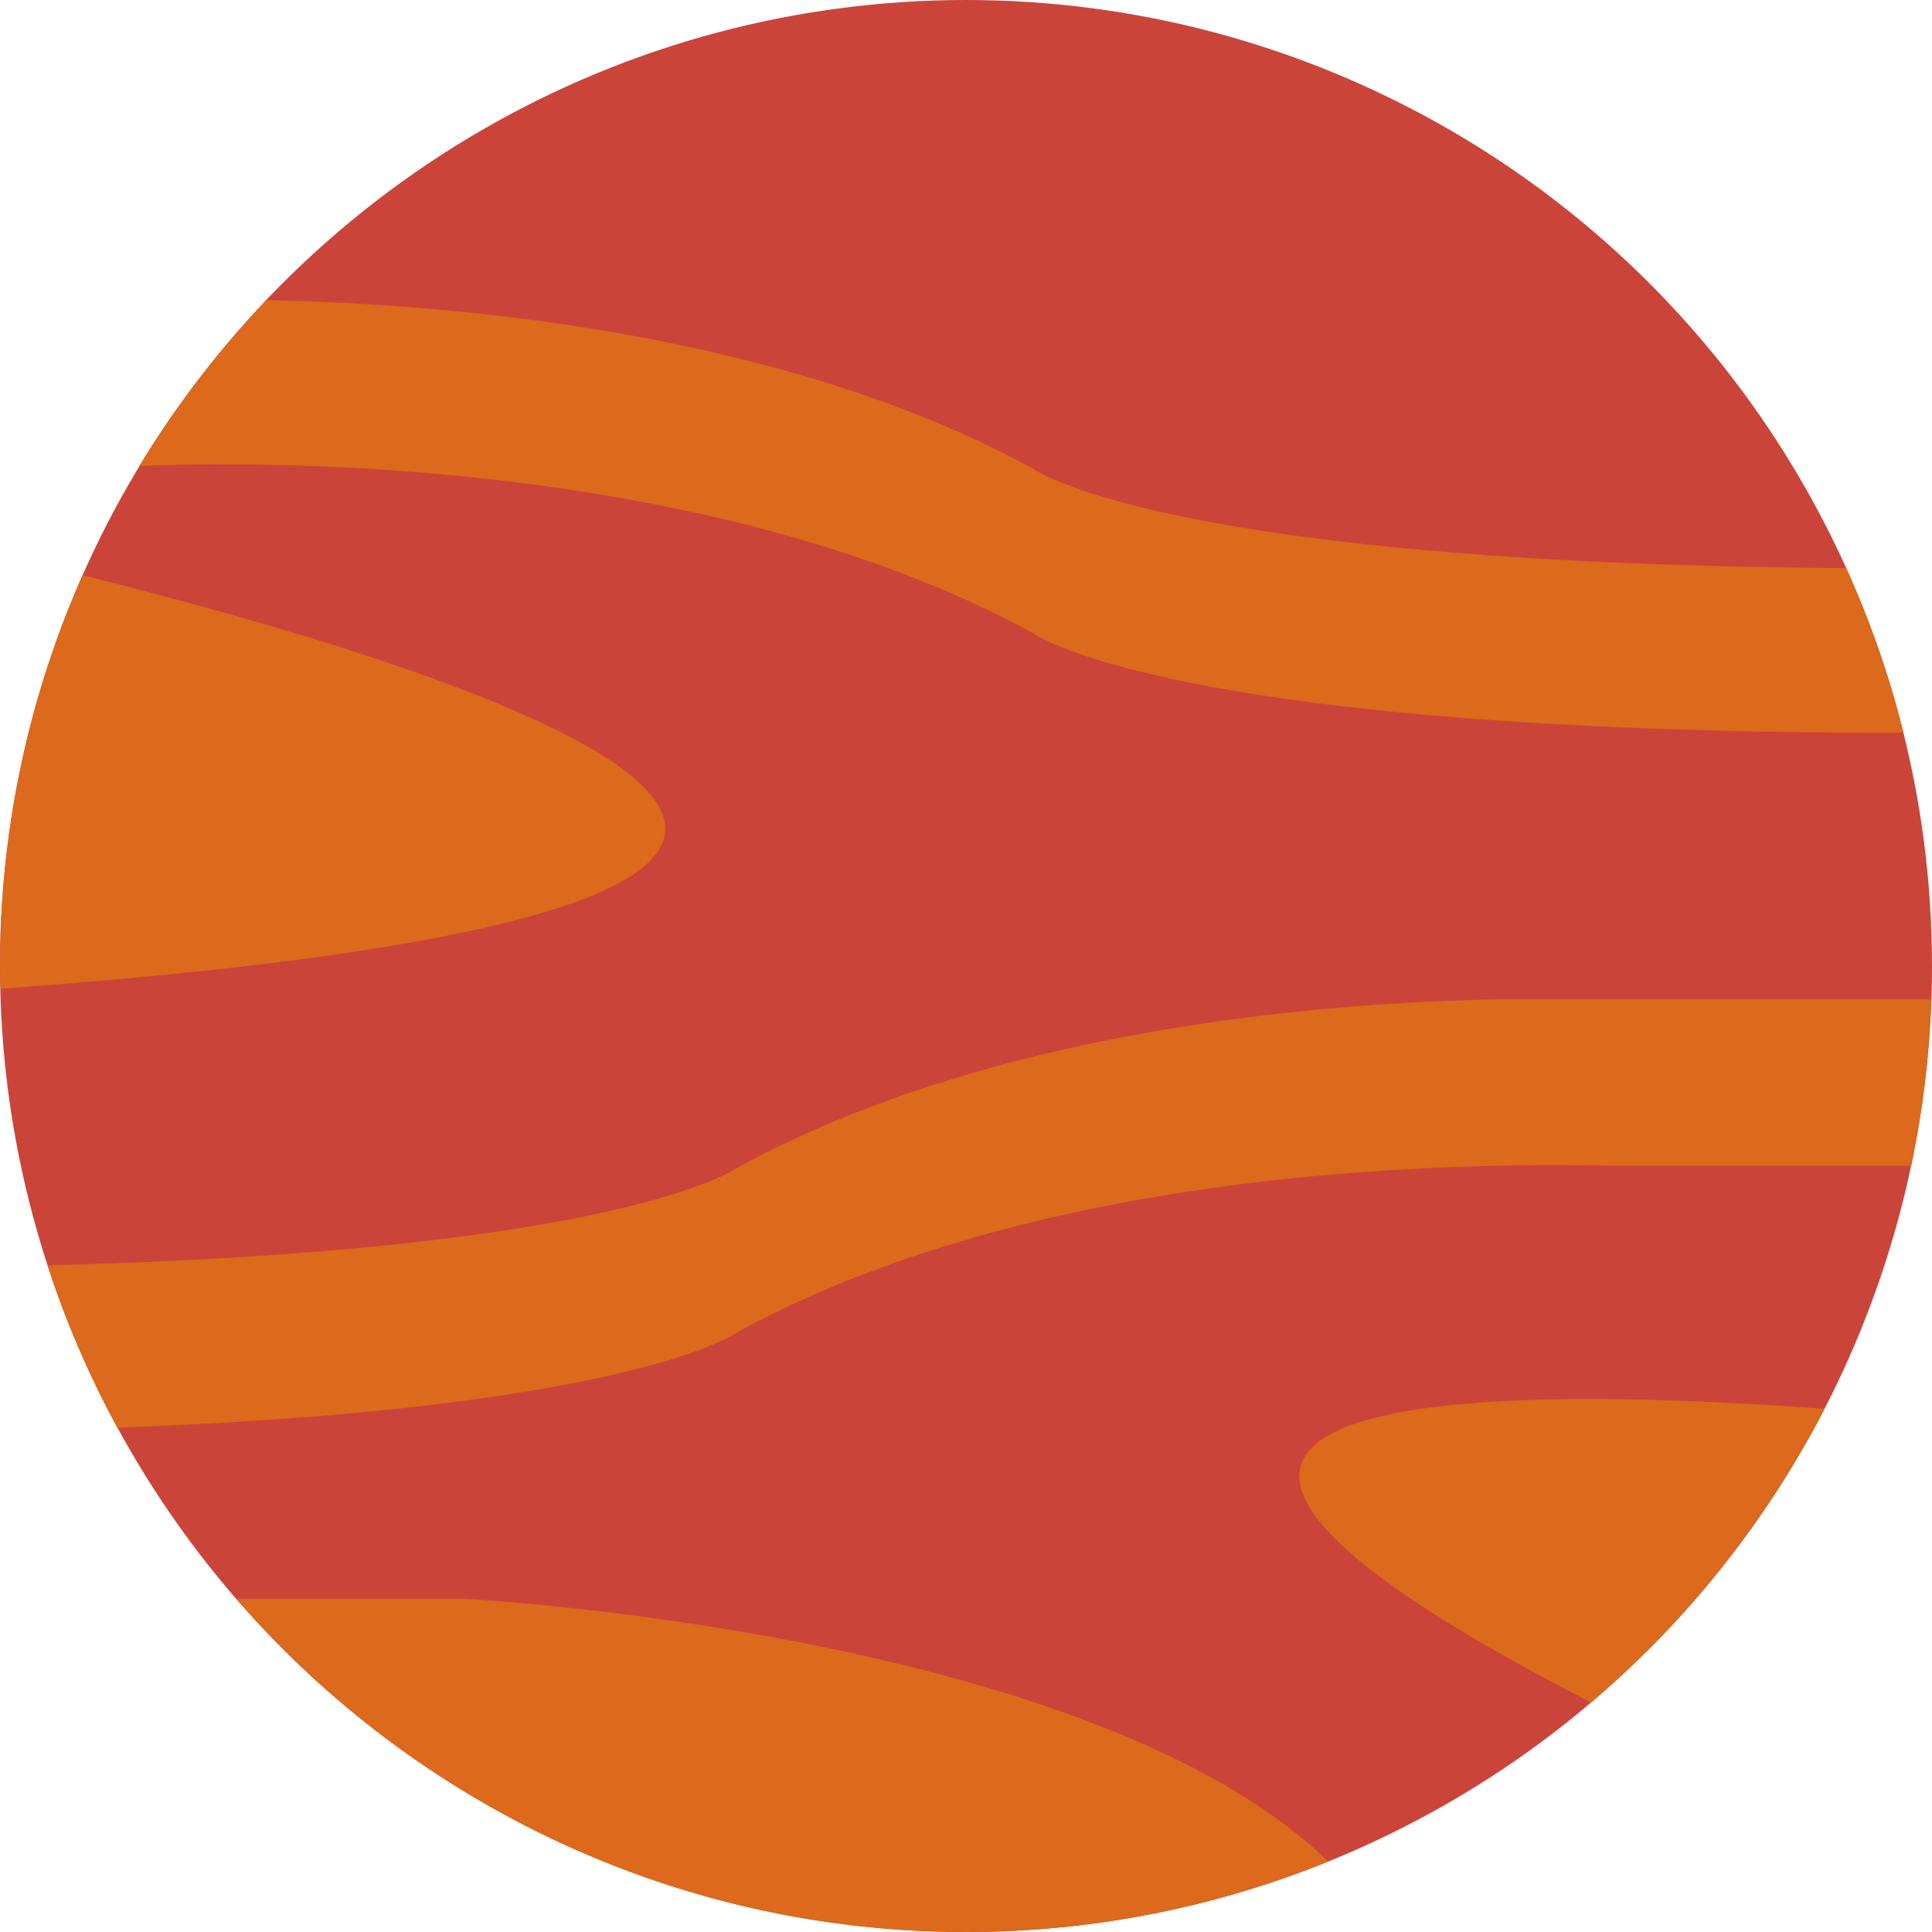 <?xml version="1.0" encoding="iso-8859-1"?>
<!-- Generator: Adobe Illustrator 19.0.0, SVG Export Plug-In . SVG Version: 6.00 Build 0)  -->
<svg version="1.1" id="Capa_1" xmlns="http://www.w3.org/2000/svg" xmlns:xlink="http://www.w3.org/1999/xlink" x="0px" y="0px"
	 viewBox="0 0 512 512" style="enable-background:new 0 0 512 512;" xml:space="preserve">
<circle style="fill:#CB443A;" cx="256" cy="256" r="256"/>
<g>
	<path style="fill:#DC691C;" d="M21.884,152.444C7.857,184.117,0,219.127,0,256c0,2.022,0.106,4.017,0.15,6.029
		C322.586,238.592,123.136,177.682,21.884,152.444z"/>
	<path style="fill:#DC691C;" d="M70.612,79.563c-12.729,13.365-24.073,28.063-33.686,43.935
		c15.872-0.777,145.699-5.429,236.729,44.226c0,0,35.31,26.483,229.517,26.483h1.271c-3.752-15.13-8.872-29.714-15.183-43.644
		c-181.928-1.236-215.605-26.43-215.605-26.43C206.698,87.614,118.766,80.481,70.612,79.563z"/>
	<path style="fill:#DC691C;" d="M123.586,423.724H62.694C109.621,477.775,178.794,512,256,512c33.96,0,66.348-6.674,96-18.679
		C289.368,432.472,123.586,423.724,123.586,423.724z"/>
	<path style="fill:#DC691C;" d="M511.779,264.828H397.241c-48.154,0.918-134.806,8.051-201.763,44.57
		c0,0-29.572,22.104-182.89,25.918c4.882,14.989,11.061,29.396,18.503,43.034c137.278-5.041,164.396-25.362,164.396-25.362
		c91.03-49.655,219.41-44.023,237.065-44.023h73.931C509.493,294.656,511.267,279.905,511.779,264.828z"/>
	<path style="fill:#DC691C;" d="M421.614,451.143c25.379-21.557,46.468-47.96,61.89-77.798
		C388.228,366.371,259.434,368.004,421.614,451.143z"/>
</g>
<g>
</g>
<g>
</g>
<g>
</g>
<g>
</g>
<g>
</g>
<g>
</g>
<g>
</g>
<g>
</g>
<g>
</g>
<g>
</g>
<g>
</g>
<g>
</g>
<g>
</g>
<g>
</g>
<g>
</g>
</svg>

